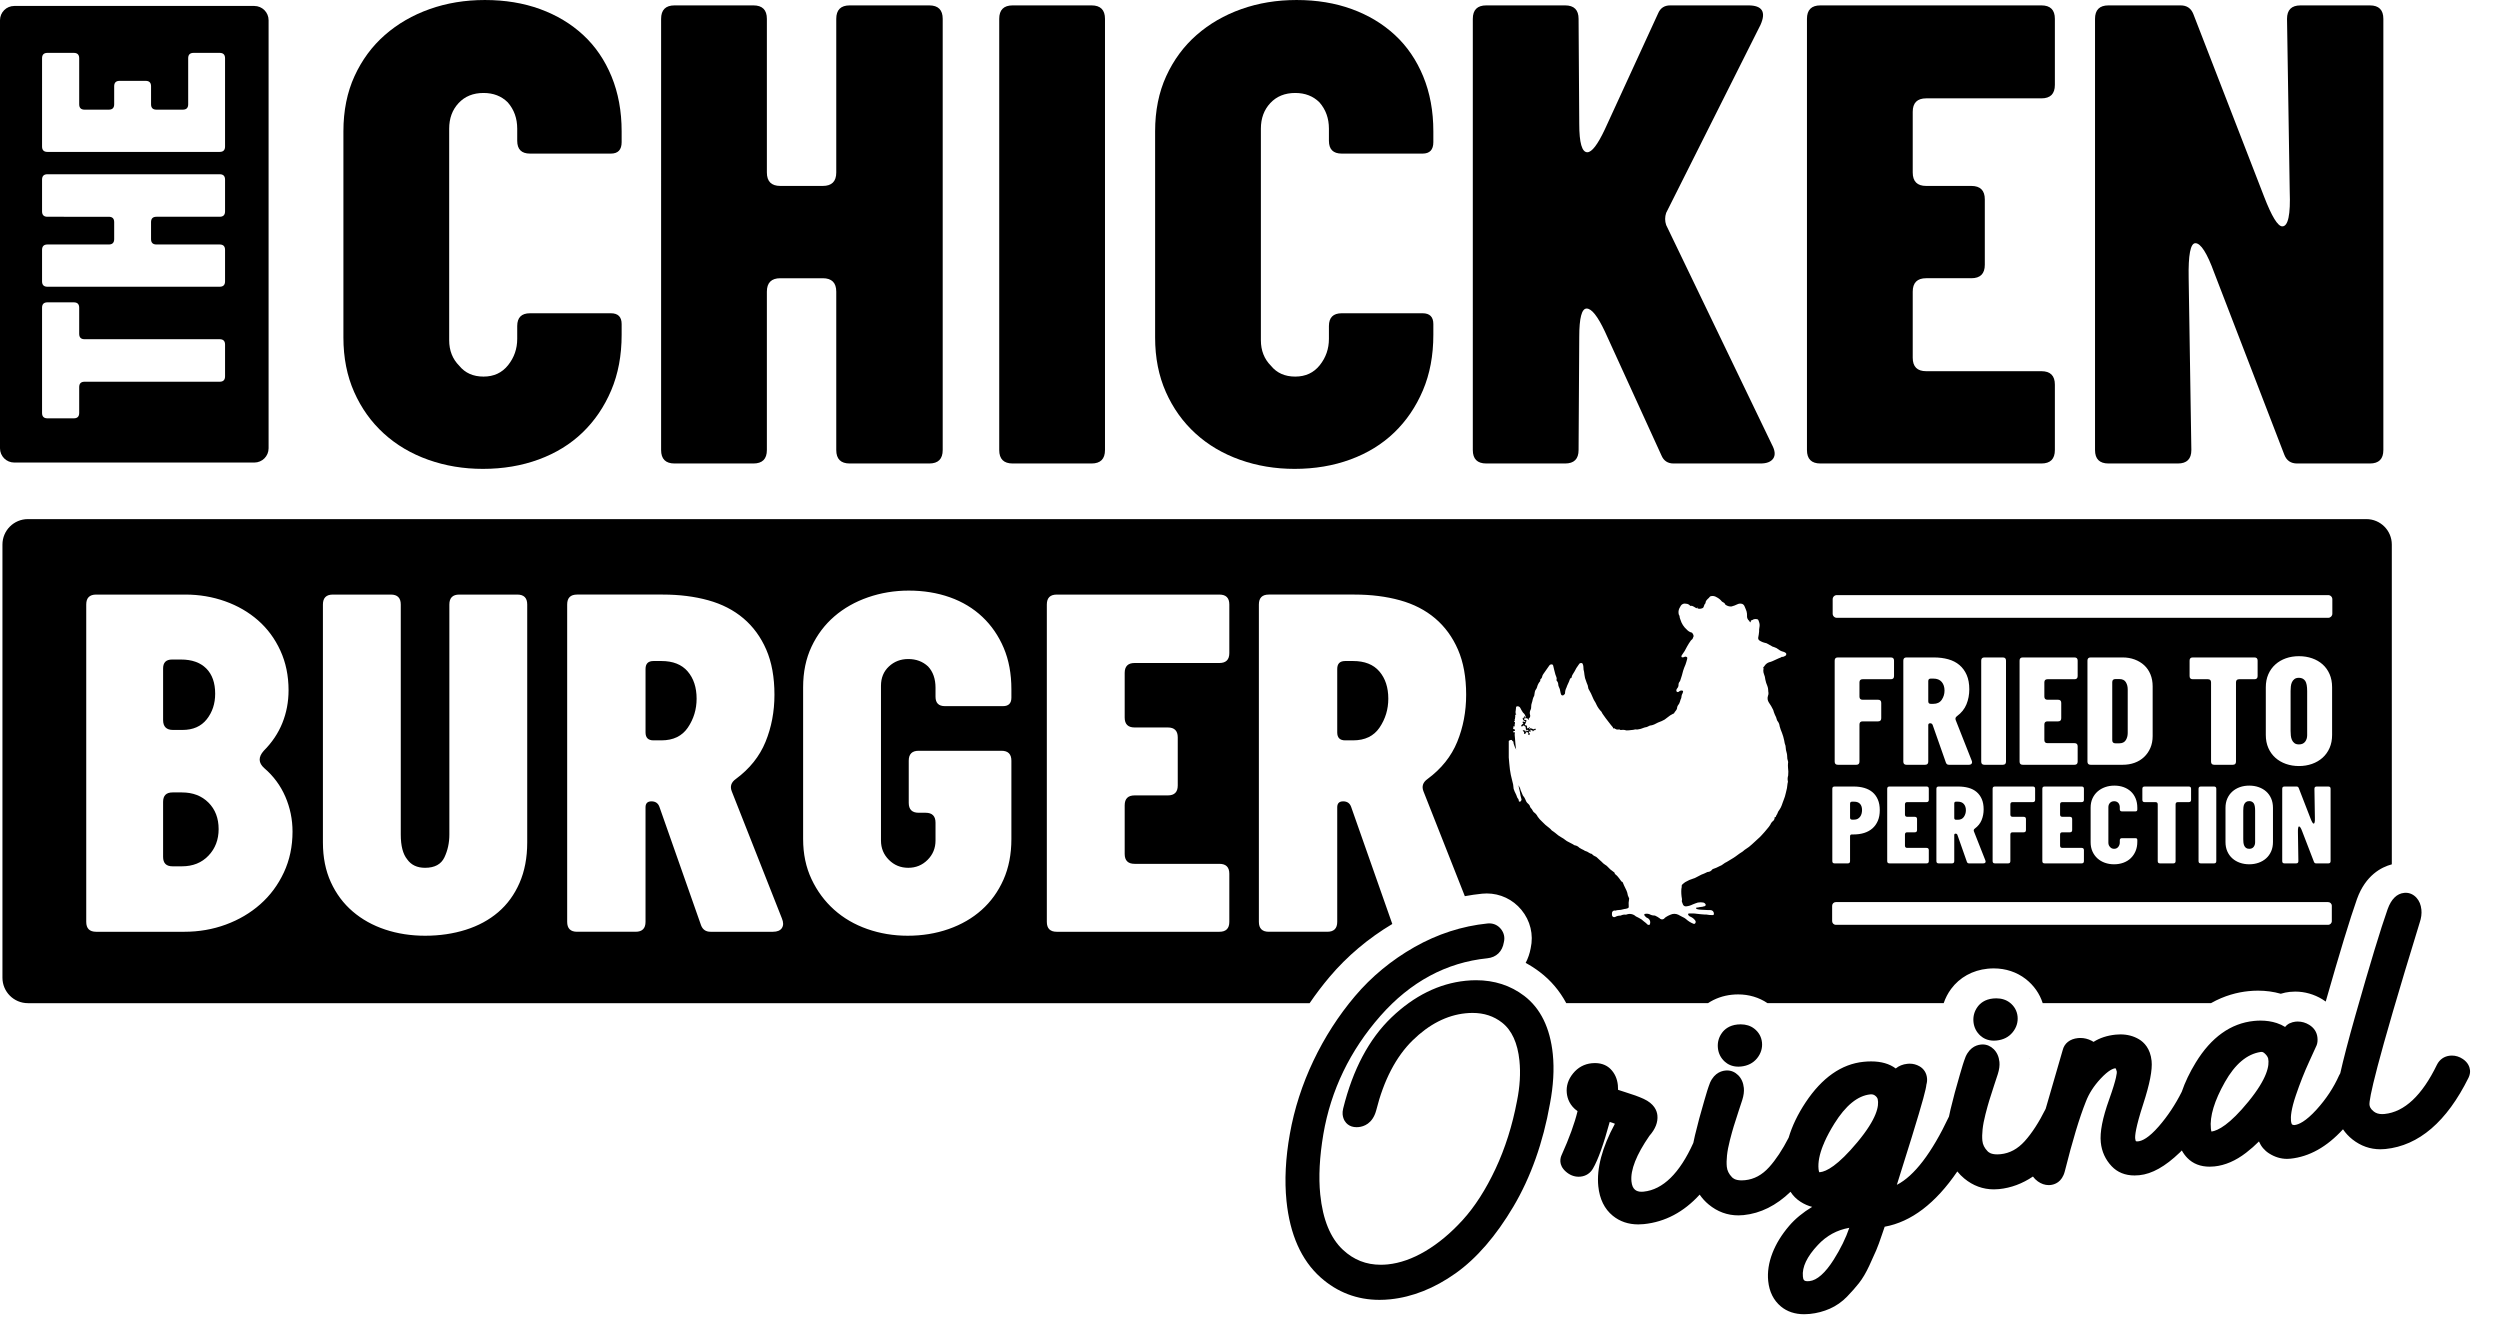 <?xml version="1.0" encoding="UTF-8"?><svg id="a" xmlns="http://www.w3.org/2000/svg" viewBox="0 0 1002.511 539.019"><g><path d="M137.709,135.346V52.68c0-8.282,1.485-15.669,4.457-22.152s7.024-11.976,12.157-16.479c5.133-4.499,11.118-7.969,17.965-10.4,6.842-2.432,14.225-3.647,22.152-3.647,8.104,0,15.486,1.216,22.152,3.647,6.66,2.432,12.427,5.901,17.289,10.4,4.862,4.504,8.645,10.042,11.347,16.614,2.701,6.576,4.052,13.913,4.052,22.018v4.322c0,3.064-1.443,4.593-4.322,4.593h-32.418c-3.423,0-5.133-1.71-5.133-5.133v-4.863c0-4.141-1.262-7.652-3.782-10.535-2.524-2.521-5.766-3.782-9.726-3.782-4.145,0-7.476,1.351-9.995,4.052-2.524,2.702-3.782,6.125-3.782,10.266v84.827c0,4.146,1.351,7.564,4.053,10.266,2.338,2.883,5.58,4.322,9.725,4.322s7.43-1.527,9.86-4.592c2.432-3.061,3.647-6.572,3.647-10.536v-5.133c0-3.419,1.71-5.133,5.133-5.133h32.418c2.879,0,4.322,1.443,4.322,4.322v4.322c0,8.286-1.397,15.715-4.188,22.287-2.794,6.577-6.618,12.203-11.481,16.885-4.862,4.686-10.717,8.286-17.56,10.806-6.847,2.521-14.317,3.782-22.422,3.782-7.746,0-15.04-1.216-21.883-3.646-6.847-2.432-12.789-5.943-17.829-10.536-5.045-4.593-9.008-10.131-11.887-16.614-2.883-6.483-4.322-13.777-4.322-21.882Z"/><path d="M265.108,7.564c0-3.601,1.798-5.403,5.402-5.403h31.607c3.601,0,5.403,1.803,5.403,5.403v61.594c0,3.605,1.798,5.403,5.403,5.403h17.02c3.601,0,5.402-1.798,5.402-5.403V7.564c0-3.601,1.799-5.403,5.403-5.403h31.878c3.601,0,5.402,1.803,5.402,5.403V180.46c0,3.605-1.802,5.403-5.402,5.403h-31.878c-3.604,0-5.403-1.798-5.403-5.403v-63.484c0-3.601-1.802-5.403-5.402-5.403h-17.02c-3.605,0-5.403,1.803-5.403,5.403v63.484c0,3.605-1.803,5.403-5.403,5.403h-31.607c-3.604,0-5.402-1.798-5.402-5.403V7.564Z"/><path d="M406.095,2.161h31.608c3.601,0,5.402,1.803,5.402,5.403V180.46c0,3.605-1.802,5.403-5.402,5.403h-31.608c-3.604,0-5.402-1.798-5.402-5.403V7.564c0-3.601,1.798-5.403,5.402-5.403Z"/><path d="M463.205,135.346V52.68c0-8.282,1.485-15.669,4.457-22.152s7.024-11.976,12.157-16.479c5.133-4.499,11.118-7.969,17.965-10.4,6.842-2.432,14.225-3.647,22.152-3.647,8.104,0,15.486,1.216,22.152,3.647,6.66,2.432,12.427,5.901,17.289,10.4,4.862,4.504,8.645,10.042,11.347,16.614,2.701,6.576,4.052,13.913,4.052,22.018v4.322c0,3.064-1.443,4.593-4.322,4.593h-32.418c-3.423,0-5.133-1.71-5.133-5.133v-4.863c0-4.141-1.262-7.652-3.782-10.535-2.524-2.521-5.766-3.782-9.726-3.782-4.145,0-7.476,1.351-9.995,4.052-2.524,2.702-3.782,6.125-3.782,10.266v84.827c0,4.146,1.351,7.564,4.053,10.266,2.338,2.883,5.58,4.322,9.725,4.322s7.43-1.527,9.86-4.592c2.432-3.061,3.647-6.572,3.647-10.536v-5.133c0-3.419,1.71-5.133,5.133-5.133h32.418c2.879,0,4.322,1.443,4.322,4.322v4.322c0,8.286-1.397,15.715-4.188,22.287-2.794,6.577-6.618,12.203-11.481,16.885-4.862,4.686-10.717,8.286-17.56,10.806-6.847,2.521-14.317,3.782-22.422,3.782-7.746,0-15.04-1.216-21.883-3.646-6.847-2.432-12.789-5.943-17.829-10.536-5.045-4.593-9.008-10.131-11.887-16.614-2.883-6.483-4.322-13.777-4.322-21.882Z"/><path d="M590.604,7.564c0-3.601,1.798-5.403,5.402-5.403h31.607c3.601,0,5.403,1.803,5.403,5.403l.271,42.144c0,7.564,1.08,11.346,3.241,11.346,1.799,0,4.141-3.06,7.024-9.185l21.342-46.466c.898-2.161,2.52-3.242,4.862-3.242h31.338c5.58,0,7.201,2.613,4.862,7.835l-37.821,75.371c-.54,1.621-.54,3.242,0,4.863l42.414,88.068c1.258,2.343,1.439,4.188,.54,5.538-.903,1.351-2.613,2.026-5.133,2.026h-34.85c-2.343,0-3.963-1.081-4.862-3.242l-22.692-49.707c-2.884-6.121-5.314-9.186-7.294-9.186s-2.972,3.782-2.972,11.347l-.271,45.385c0,3.605-1.803,5.403-5.403,5.403h-31.607c-3.604,0-5.402-1.798-5.402-5.403V7.564Z"/><path d="M724.597,7.564c0-3.601,1.798-5.403,5.402-5.403h88.609c3.601,0,5.403,1.803,5.403,5.403v26.475c0,3.604-1.803,5.403-5.403,5.403h-46.195c-3.605,0-5.403,1.802-5.403,5.402v24.313c0,3.605,1.798,5.403,5.403,5.403h18.1c3.601,0,5.403,1.803,5.403,5.403v26.204c0,3.604-1.803,5.403-5.403,5.403h-18.1c-3.605,0-5.403,1.803-5.403,5.403v26.475c0,3.604,1.798,5.402,5.403,5.402h46.195c3.601,0,5.403,1.803,5.403,5.403v26.204c0,3.605-1.803,5.403-5.403,5.403h-88.609c-3.604,0-5.402-1.798-5.402-5.403V7.564Z"/><path d="M840.113,180.46V7.564c0-3.601,1.798-5.403,5.402-5.403h28.906c2.52,0,4.229,1.174,5.133,3.513l28.366,73.21c3.06,7.928,5.491,11.887,7.294,11.887,2.338,0,3.33-4.681,2.972-14.048l-1.081-69.158c0-3.601,1.798-5.403,5.403-5.403h27.825c3.601,0,5.403,1.803,5.403,5.403V180.46c0,3.605-1.803,5.403-5.403,5.403h-29.176c-2.524,0-4.234-1.169-5.133-3.512l-28.096-72.94c-2.884-7.923-5.403-11.887-7.564-11.887-1.984,0-2.883,4.686-2.701,14.048l1.08,68.888c0,3.605-1.803,5.403-5.403,5.403h-27.825c-3.604,0-5.402-1.798-5.402-5.403Z"/></g><path d="M101.993,2.392H5.713C2.558,2.392,0,4.949,0,8.105V179.77c0,3.155,2.558,5.713,5.713,5.713H101.993c3.155,0,5.713-2.558,5.713-5.713V8.105c0-3.155-2.558-5.713-5.713-5.713Zm-11.746,148.525c0,1.44-.718,2.158-2.158,2.158H33.915c-1.439,0-2.158,.721-2.158,2.159v10.36c0,1.44-.719,2.158-2.159,2.158h-10.575c-1.438,0-2.158-.718-2.158-2.158v-42.195c0-1.438,.72-2.158,2.158-2.158h10.575c1.44,0,2.159,.72,2.159,2.158v10.468c0,1.44,.72,2.159,2.158,2.159h54.174c1.44,0,2.158,.72,2.158,2.158v12.735Zm0-66.152c0,1.44-.718,2.159-2.158,2.159h-25.36c-1.439,0-2.159,.72-2.159,2.158v6.799c0,1.44,.72,2.159,2.159,2.159h25.36c1.44,0,2.158,.72,2.158,2.158v12.626c0,1.44-.718,2.159-2.158,2.159H19.023c-1.438,0-2.158-.719-2.158-2.159v-12.626c0-1.438,.72-2.158,2.158-2.158h24.605c1.44,0,2.158-.719,2.158-2.159v-6.799c0-1.438-.719-2.158-2.158-2.158H19.023c-1.438,0-2.158-.719-2.158-2.159v-12.734c0-1.438,.72-2.159,2.158-2.159H88.089c1.44,0,2.158,.721,2.158,2.159v12.734Zm0-26.007c0,1.44-.718,2.159-2.158,2.159H19.023c-1.438,0-2.158-.719-2.158-2.159V23.363c0-1.439,.72-2.159,2.158-2.159h10.575c1.44,0,2.159,.72,2.159,2.159v18.453c0,1.44,.72,2.159,2.158,2.159h9.712c1.44,0,2.158-.719,2.158-2.159v-7.23c0-1.438,.72-2.158,2.158-2.158h10.468c1.44,0,2.158,.72,2.158,2.158v7.23c0,1.44,.72,2.159,2.159,2.159h10.575c1.44,0,2.158-.719,2.158-2.159V23.363c0-1.439,.72-2.159,2.158-2.159h10.468c1.44,0,2.158,.72,2.158,2.159V58.758Z"/><g><path d="M849.869,272.309h-1.582c-.845,0-1.267,.423-1.267,1.267v23.229c0,.845,.422,1.266,1.267,1.266h1.582c1.181,0,2.035-.411,2.563-1.234,.527-.822,.791-1.782,.791-2.88v-17.533c0-1.097-.253-2.057-.759-2.88-.507-.822-1.372-1.234-2.596-1.234Z"/><path d="M921.892,271.803c-.76,0-1.361,.169-1.805,.506-.442,.339-.781,.76-1.013,1.267-.232,.506-.379,1.075-.442,1.709-.063,.633-.096,1.245-.096,1.835v16.015c0,.591,.032,1.202,.096,1.835s.21,1.214,.442,1.741c.231,.527,.57,.96,1.013,1.297,.443,.339,1.045,.507,1.805,.507,1.097,0,1.919-.358,2.468-1.076,.549-.717,.823-1.582,.823-2.595v-17.724c0-1.898-.253-3.249-.76-4.051-.591-.844-1.435-1.266-2.531-1.266Z"/><path d="M69.381,292.712h3.778c4.241,0,7.488-1.423,9.744-4.274,2.252-2.849,3.38-6.265,3.38-10.242,0-4.375-1.193-7.755-3.579-10.142-2.386-2.386-5.767-3.579-10.142-3.579h-3.579c-2.386,0-3.579,1.193-3.579,3.579v20.681c0,2.654,1.323,3.977,3.977,3.977Z"/><path d="M265.227,265.074h-3.182c-2.121,0-3.182,1.062-3.182,3.18v25.454c0,2.121,1.061,3.18,3.182,3.18h3.182c4.771,0,8.317-1.721,10.638-5.17,2.317-3.445,3.479-7.289,3.479-11.532,0-4.505-1.193-8.153-3.579-10.937-2.386-2.784-5.901-4.176-10.538-4.176Z"/><path d="M72.96,317.768h-3.778c-2.52,0-3.778,1.262-3.778,3.778v22.073c0,2.52,1.258,3.778,3.778,3.778h3.778c4.375,0,7.919-1.423,10.638-4.276,2.715-2.849,4.076-6.393,4.076-10.638,0-4.375-1.361-7.919-4.076-10.638-2.719-2.715-6.263-4.076-10.638-4.076Z"/><path d="M899.936,339.084c.166,.379,.408,.688,.726,.93,.317,.242,.748,.362,1.292,.362,.785,0,1.375-.256,1.768-.771,.393-.514,.59-1.133,.59-1.858v-12.692c0-1.359-.182-2.326-.544-2.901-.424-.604-1.028-.906-1.813-.906-.544,0-.975,.121-1.292,.362-.317,.243-.56,.544-.726,.907-.166,.362-.271,.771-.317,1.224-.045,.453-.067,.892-.067,1.314v11.469c0,.423,.022,.861,.067,1.314,.046,.453,.151,.869,.317,1.246Z"/><path d="M542.598,265.074h-3.182c-2.121,0-3.182,1.062-3.182,3.18v25.454c0,2.121,1.061,3.18,3.182,3.18h3.182c4.771,0,8.318-1.721,10.638-5.17,2.317-3.445,3.479-7.289,3.479-11.532,0-4.505-1.193-8.153-3.579-10.937-2.386-2.784-5.901-4.176-10.539-4.176Z"/><path d="M533.167,391.744c7.07-8.36,15.531-15.478,25.15-21.223l-16.515-46.986c-.53-1.457-1.591-2.188-3.182-2.188s-2.386,.797-2.386,2.388v45.933c0,2.654-1.327,3.977-3.977,3.977h-23.465c-2.654,0-3.977-1.323-3.977-3.977v-127.264c0-2.65,1.323-3.977,3.977-3.977h34.401c6.627,0,12.693,.764,18.195,2.288,5.499,1.524,10.205,3.944,14.117,7.257,3.91,3.316,6.96,7.492,9.148,12.528,2.187,5.039,3.28,11.071,3.28,18.096,0,6.761-1.193,13.058-3.579,18.89-2.386,5.834-6.363,10.806-11.93,14.914-1.859,1.327-2.388,2.983-1.591,4.971l16.57,42.002c2.282-.424,4.581-.757,6.898-.993,.63-.064,1.267-.096,1.895-.096,5.394,0,10.461,2.4,13.898,6.576,3.584,4.349,4.926,9.928,3.72,15.386-.392,2.125-1.078,4.101-2.017,5.888,1.962,1.053,3.852,2.271,5.665,3.65,4.417,3.36,7.961,7.536,10.619,12.494h56.826c2.786-1.844,6.051-3.021,9.625-3.385,.833-.083,1.667-.126,2.479-.126,4.343,0,8.379,1.217,11.767,3.511h70.646c.683-2.012,1.666-3.933,2.979-5.713,3.406-4.61,8.59-7.487,14.614-8.101,.836-.084,1.674-.127,2.489-.127,4.79,0,9.217,1.469,12.814,4.256,3.262,2.533,5.599,5.888,6.816,9.684h67.467c5.417-3.074,10.664-4.372,15.014-4.814,1.297-.133,2.597-.2,3.864-.2,3.167,0,6.226,.416,9.123,1.242,1.219-.381,2.422-.631,3.632-.754,.72-.074,1.449-.112,2.167-.112,3.808,0,7.563,1.066,10.878,3.096,.463,.284,.91,.585,1.342,.901,5.552-19.474,9.763-33.291,12.525-41.089l.014-.038,.014-.038c3.426-9.469,9.724-12.739,13.951-13.86V218.369c0-5.635-4.568-10.204-10.203-10.204H11.184c-5.635,0-10.203,4.568-10.203,10.204v173.702c0,5.635,4.568,10.203,10.203,10.203H525.165c2.498-3.657,5.165-7.176,8.002-10.531Zm402.017-97.028c0,1.941-.338,3.682-1.013,5.222-.676,1.541-1.614,2.849-2.816,3.925-1.203,1.076-2.617,1.898-4.241,2.469-1.625,.569-3.365,.854-5.222,.854s-3.599-.285-5.223-.854c-1.624-.57-3.038-1.393-4.24-2.469-1.203-1.076-2.143-2.384-2.816-3.925-.676-1.54-1.014-3.28-1.014-5.222v-19.115c0-1.94,.338-3.682,1.014-5.223,.674-1.539,1.613-2.848,2.816-3.924,1.202-1.076,2.604-1.899,4.209-2.469,1.604-.569,3.354-.854,5.254-.854s3.66,.285,5.285,.854c1.624,.569,3.027,1.383,4.209,2.438,1.181,1.055,2.109,2.353,2.785,3.893,.675,1.541,1.013,3.302,1.013,5.285v19.115Zm-13.703,39.042l.182,11.56c0,.604-.303,.906-.907,.906h-4.669c-.604,0-.906-.302-.906-.906v-29.011c0-.604,.302-.907,.906-.907h4.851c.423,0,.71,.197,.861,.59l4.76,12.284c.513,1.33,.921,1.994,1.224,1.994,.393,0,.559-.785,.498-2.357l-.181-11.604c0-.604,.302-.907,.906-.907h4.669c.604,0,.906,.303,.906,.907v29.011c0,.604-.302,.906-.906,.906h-4.896c-.424,0-.71-.196-.861-.589l-4.714-12.239c-.484-1.329-.907-1.994-1.27-1.994-.333,0-.483,.786-.453,2.356Zm-33.571-27.079c-.845,0-1.267-.421-1.267-1.266v-31.775c0-.843-.422-1.266-1.266-1.266h-6.076c-.845,0-1.266-.421-1.266-1.266v-6.203c0-.844,.421-1.266,1.266-1.266h24.749c.843,0,1.266,.422,1.266,1.266v6.203c0,.845-.423,1.266-1.266,1.266h-6.14c-.845,0-1.267,.423-1.267,1.266v31.775c0,.845-.422,1.266-1.266,1.266h-7.469Zm.835,9.628v29.011c0,.604-.303,.906-.907,.906h-5.303c-.605,0-.907-.302-.907-.906v-29.011c0-.604,.302-.907,.907-.907h5.303c.604,0,.907,.303,.907,.907Zm-24.392,5.349h-4.352c-.604,0-.906-.302-.906-.906v-4.442c0-.604,.302-.907,.906-.907h17.724c.604,0,.907,.303,.907,.907v4.442c0,.604-.303,.906-.907,.906h-4.396c-.605,0-.907,.303-.907,.906v22.756c0,.604-.302,.906-.906,.906h-5.349c-.605,0-.907-.302-.907-.906v-22.756c0-.604-.302-.906-.906-.906Zm-14.939,.271c-.424-.423-.968-.634-1.632-.634-.695,0-1.254,.227-1.677,.68-.424,.453-.635,1.027-.635,1.723v14.233c0,.695,.227,1.269,.68,1.723,.393,.483,.937,.725,1.632,.725s1.247-.256,1.654-.771c.408-.514,.612-1.103,.612-1.768v-.861c0-.574,.287-.861,.861-.861h5.439c.483,0,.726,.242,.726,.726v.725c0,1.391-.235,2.637-.703,3.74-.469,1.104-1.11,2.047-1.927,2.833-.815,.786-1.798,1.391-2.946,1.812-1.148,.423-2.402,.635-3.762,.635-1.3,0-2.524-.204-3.672-.611-1.149-.408-2.146-.997-2.992-1.769-.846-.771-1.511-1.699-1.994-2.787s-.726-2.312-.726-3.672v-13.871c0-1.39,.25-2.629,.748-3.717,.499-1.088,1.179-2.009,2.04-2.765,.861-.755,1.865-1.338,3.015-1.745,1.147-.408,2.387-.612,3.717-.612,1.359,0,2.599,.204,3.717,.612,1.118,.407,2.085,.99,2.901,1.745,.815,.756,1.45,1.685,1.903,2.787,.453,1.104,.681,2.335,.681,3.694v.726c0,.515-.242,.771-.726,.771h-5.439c-.574,0-.861-.287-.861-.861v-.815c0-.695-.212-1.284-.635-1.769Zm6.563-16.039c-1.456,.528-3.049,.791-4.779,.791h-12.849c-.845,0-1.267-.421-1.267-1.266v-40.51c0-.844,.422-1.266,1.267-1.266h12.849c1.73,0,3.333,.274,4.811,.822,1.477,.549,2.754,1.319,3.83,2.311,1.075,.992,1.908,2.205,2.5,3.64,.59,1.435,.886,3.038,.886,4.811v19.938c0,1.771-.307,3.365-.918,4.778-.612,1.414-1.455,2.627-2.531,3.64s-2.342,1.783-3.798,2.311Zm36.457,18.079c0-1.39,.242-2.636,.726-3.739,.483-1.103,1.156-2.04,2.018-2.811,.86-.771,1.865-1.36,3.014-1.768,1.148-.408,2.402-.612,3.763-.612s2.621,.204,3.785,.612c1.163,.407,2.168,.99,3.014,1.745,.846,.756,1.511,1.685,1.995,2.787,.482,1.104,.725,2.365,.725,3.785v13.689c0,1.391-.242,2.637-.725,3.74-.484,1.104-1.156,2.039-2.018,2.81-.861,.771-1.874,1.36-3.037,1.769-1.163,.407-2.41,.611-3.739,.611s-2.577-.204-3.74-.611c-1.163-.408-2.176-.997-3.036-1.769-.861-.771-1.534-1.706-2.018-2.81s-.726-2.35-.726-3.74v-13.689Zm-157.523-83.673c0-.914,.741-1.654,1.654-1.654h197.061c.914,0,1.654,.741,1.654,1.654v5.801c0,.914-.741,1.654-1.654,1.654h-197.061c-.914,0-1.654-.741-1.654-1.654v-5.801Zm92.096,87.254h3.037c.604,0,.906,.303,.906,.906v4.397c0,.604-.302,.906-.906,.906h-3.037c-.604,0-.906,.303-.906,.907v4.442c0,.604,.302,.906,.906,.906h7.752c.604,0,.906,.303,.906,.906v4.397c0,.604-.303,.906-.906,.906h-14.868c-.605,0-.907-.302-.907-.906v-29.011c0-.604,.302-.907,.907-.907h14.868c.604,0,.906,.303,.906,.907v4.442c0,.604-.303,.906-.906,.906h-7.752c-.604,0-.906,.303-.906,.906v4.08c0,.604,.302,.906,.906,.906Zm-19.936,0h4.442c.604,0,.906,.303,.906,.906v4.397c0,.604-.302,.906-.906,.906h-4.442c-.604,0-.906,.303-.906,.907v10.652c0,.604-.303,.906-.906,.906h-5.304c-.605,0-.907-.302-.907-.906v-29.011c0-.604,.302-.907,.907-.907h15.23c.604,0,.906,.303,.906,.907v4.442c0,.604-.302,.906-.906,.906h-8.114c-.604,0-.906,.303-.906,.906v4.08c0,.604,.302,.906,.906,.906Zm-42.269,0h3.037c.604,0,.906,.303,.906,.906v4.397c0,.604-.302,.906-.906,.906h-3.037c-.604,0-.906,.303-.906,.907v4.442c0,.604,.302,.906,.906,.906h7.752c.604,0,.906,.303,.906,.906v4.397c0,.604-.303,.906-.906,.906h-14.868c-.605,0-.907-.302-.907-.906v-29.011c0-.604,.302-.907,.907-.907h14.868c.604,0,.906,.303,.906,.907v4.442c0,.604-.303,.906-.906,.906h-7.752c-.604,0-.906,.303-.906,.906v4.08c0,.604,.302,.906,.906,.906Zm-17.884-46.947h6.203c.844,0,1.266,.423,1.266,1.266v6.141c0,.844-.422,1.266-1.266,1.266h-6.203c-.845,0-1.266,.422-1.266,1.266v14.875c0,.845-.422,1.266-1.266,1.266h-7.406c-.845,0-1.266-.421-1.266-1.266v-40.51c0-.844,.421-1.266,1.266-1.266h21.268c.844,0,1.266,.422,1.266,1.266v6.203c0,.845-.422,1.266-1.266,1.266h-11.33c-.845,0-1.266,.423-1.266,1.266v5.697c0,.845,.421,1.266,1.266,1.266Zm26.324,10.19v14.622c0,.845-.422,1.266-1.266,1.266h-7.469c-.845,0-1.267-.421-1.267-1.266v-40.51c0-.844,.422-1.266,1.267-1.266h10.95c2.109,0,4.04,.243,5.791,.728,1.751,.485,3.249,1.256,4.494,2.311,1.244,1.055,2.216,2.384,2.912,3.987,.696,1.604,1.044,3.524,1.044,5.76,0,2.152-.38,4.157-1.139,6.014-.76,1.857-2.026,3.439-3.798,4.747-.592,.422-.76,.949-.507,1.582l6.393,16.204c.211,.507,.211,.918,0,1.234s-.591,.475-1.139,.475h-7.976c-.592,0-.992-.274-1.202-.823l-5.317-15.127c-.169-.464-.506-.696-1.013-.696s-.76,.253-.76,.759Zm3.259,25.516c0-.604,.302-.907,.907-.907h7.842c1.511,0,2.894,.175,4.147,.521,1.254,.348,2.327,.899,3.219,1.654,.891,.756,1.586,1.708,2.085,2.856,.498,1.148,.748,2.523,.748,4.125,0,1.541-.272,2.977-.816,4.306-.544,1.33-1.45,2.464-2.72,3.4-.424,.302-.544,.68-.362,1.133l4.578,11.604c.15,.362,.15,.657,0,.884-.151,.227-.424,.34-.816,.34h-5.711c-.424,0-.711-.196-.861-.589l-3.808-10.834c-.121-.332-.362-.499-.726-.499s-.544,.182-.544,.544v10.472c0,.604-.302,.906-.906,.906h-5.349c-.605,0-.907-.302-.907-.906v-29.011Zm19.242-9.628c-.844,0-1.266-.421-1.266-1.266v-40.51c0-.844,.422-1.266,1.266-1.266h7.406c.844,0,1.266,.422,1.266,1.266v40.51c0,.845-.422,1.266-1.266,1.266h-7.406Zm15.381,0c-.845,0-1.266-.421-1.266-1.266v-40.51c0-.844,.421-1.266,1.266-1.266h20.762c.844,0,1.266,.422,1.266,1.266v6.203c0,.845-.422,1.266-1.266,1.266h-10.824c-.845,0-1.266,.423-1.266,1.266v5.697c0,.845,.421,1.266,1.266,1.266h4.241c.844,0,1.266,.423,1.266,1.266v6.141c0,.844-.422,1.266-1.266,1.266h-4.241c-.845,0-1.266,.422-1.266,1.266v6.203c0,.845,.421,1.266,1.266,1.266h10.824c.844,0,1.266,.423,1.266,1.267v6.14c0,.845-.422,1.266-1.266,1.266h-20.762Zm-76.361,9.628c0-.604,.302-.907,.906-.907h7.706c1.541,0,2.953,.189,4.238,.567,1.284,.378,2.38,.951,3.286,1.722,.907,.771,1.616,1.753,2.131,2.947,.514,1.193,.771,2.606,.771,4.238s-.257,3.052-.771,4.261c-.515,1.209-1.231,2.221-2.153,3.037-.922,.815-2.024,1.428-3.309,1.836-1.285,.407-2.697,.611-4.238,.611h-.726c-.483,0-.726,.242-.726,.726v9.973c0,.604-.302,.906-.906,.906h-5.304c-.604,0-.906-.302-.906-.906v-29.011Zm-.066,46.912c0-.814,.66-1.474,1.475-1.474h197.42c.814,0,1.475,.66,1.475,1.474v6.16c0,.814-.66,1.475-1.475,1.475h-197.42c-.814,0-1.475-.66-1.475-1.475v-6.16Zm-128.937-66.485c.299-.054,.555-.089,.652,.29,.044,.141,.158,.176,.291,.238,.124,.038,.21,.153,.211,.282-.079,.432,.168,.793,.238,1.181,.198,.683,.508,1.322,.878,1.925-.048-.174-.088-.35-.139-.524-.104-.582-.169-1.171-.194-1.762-.097-.882-.123-1.763-.212-2.644-.13-.721-.13-1.459-.001-2.18-.039,.037-.076,.078-.12,.109-.127,.098-.305,.098-.432,0-.013-.005-.025-.011-.037-.017-.092-.054-.123-.173-.069-.265,.056-.146,.189-.249,.344-.265,.117-.032,.245-.007,.361-.011-.004-.109-.015-.218-.045-.323-.009-.081-.004-.161-.013-.241-.05,0-.098,.01-.162-.033-.185-.124-.608-.167-.547-.353,.038-.327,.112-.649,.22-.961,.062-.079,.15-.061,.22,0,.071,.046,.124,.114,.15,.194,.026,.098,.033,.201,.071,.277-.013-.293-.051-.584-.047-.876-.053-.264,.15-.484,.124-.758-.022-.185-.01-.371-.02-.556-.035,.015-.063,.046-.102,.044-.133-.009-.234-.122-.229-.255,.01-.133,.122-.234,.256-.229,.029,0,.038,.02,.061,.026,0-.167-.008-.333,.002-.5-.008,.002-.012,.006-.019,.007-.079,.009-.159-.009-.159-.071v-.053l.002-.011c.01-.042,.052-.069,.095-.059,.04,.002,.067,.033,.098,.058,.028-.365,.063-.729,.139-1.088,.019-.048-.004-.098,0-.149-.009-.021-.025-.039-.025-.063-.003-.017,.021-.02,.025-.037-.005-.044,.017-.089,0-.13-.034-.05-.052-.108-.053-.168,0-.273,.467-.159,.458-.475-.365,0-.249-.277-.232-.487-.068-.079-.113-.179-.119-.289l-.002-.02c-.006-.098,.051-.172,.126-.225-.001-.09-.002-.182-.002-.266,0-.467,.159-.881,.15-1.392,0-.238,.22-.388,.493-.406,.502-.044,.979,.221,1.207,.67,.211,.555,.59,1.023,.881,1.551,.116,.225,.282,.421,.485,.573,.476,.379,.573,1.014,.881,1.516,.037,.074,.006,.164-.068,.201-.009,.004-.019,.008-.029,.011-.09,.037-.193-.006-.23-.097l-.008-.027c-.009-.061-.009-.124,0-.185,0-.106,0-.237-.15-.228-.15,.009-.22,.123-.176,.211,.159,.326-.079,.379-.282,.405-.379,0-.379,.141-.3,.529,.124,.59,.573,.688,.961,.881,.079,0,.176,0,.097,.141-.221,.137-.493,.169-.74,.088-.079-.071-.07-.299-.247-.115-.176,.185-.282,.22-.115,.424,.167,.202,.15,.15,.211,.237,.062,.089,.062,.168-.07,.229-.273,.141-.503,.351-.67,.608-.092,.098-.113,.242-.053,.362,.088,.15,.264,.097,.414,.062,.15-.036,.106-.062,.159-.106,.282-.256,.555-.432,.776,.07,.767,.097,.185,.882,.634,1.217,.106,.07-.423,.308-.079,.484,.176,.097,.273-.309,.432-.291,.233,.056,.456,.148,.661,.273-.062,.071-.106,.141-.203,.141-.316-.052-.638,.038-.881,.247-.09,.066-.217,.047-.283-.043l-.007-.011v-.053c-.097-.502-.643-.141-.881-.441,0,0-.176,.071-.141,.159,.026,.126,.091,.24,.185,.326,.264,.168,.502,.274,.308,.67-.079,.158,.132,.371,.308,.432,.176,.062,.238-.176,.344-.282,.106-.106,.079-.511,.485-.485,.405,.027,.723,.265,.59,.67-.132,.406,.097,.38,.256,.485,.159,.106,.176,0,.229-.132,.053-.133,.22-.485,0-.599-.22-.115-.203-.211-.273-.362-.07-.15,0-.29,.203-.282h.388c.13,.015,.249-.079,.263-.21v-.011c.001-.127-.082-.171-.182-.198l-.018,.013-.035-.035,.003-.003c-.047-.019-.094-.039-.137-.068,0,0-.185,0-.106-.15,.079-.15,.15-.141,.22-.089,.203,.185,.388,.326,.67,.133,.071-.053,.159,0,.159,.115s-.079,.353,.15,.353c.169,.007,.332-.033,.489-.09-.085-.009-.152-.049-.152-.165,.022-.132,.14-.227,.273-.22,.095,.034,.175,.095,.208,.18,.082-.092,.165-.189,.284-.251,.167-.088,.088-.291,0-.406s-.22-.106-.335,0c-.206,.223-.55,.246-.784,.053-.214-.095-.435-.174-.661-.238-.159-.079-.432-.22-.388,.212,0,.097-.097,.132-.185,.079-.125-.082-.17-.244-.106-.379,.097-.141,.335-.141,.115-.309-.22-.167-.229,0-.317,.124-.08,.096-.183,.168-.299,.211-.282,.132-.503,0-.423-.282,.079-.282-.062-.405-.115-.608-.106-.379-.361-.211-.555-.255-.171-.041-.276-.212-.235-.382,.017-.073,.06-.138,.12-.182,.273-.229,.247-.775,.52-1.11,.168-.185-.097-.502-.441-.502-.26,.046-.512-.115-.582-.371,0-.07,0-.238,.053-.22,.335,.203,.573-.238,.837-.133,.265,.106,.732,.115,.881,.52,.053,.115,.132,.291,.273,.167,.141-.123,0-.193-.115-.264-.114-.071,0-.194,.079-.264,.503-.362,.689-1.024,.449-1.596-.161-.645-.073-1.329,.247-1.912,.172-.344,.252-.727,.229-1.11-.015-.574,.077-1.144,.273-1.683,.273-.67,.282-1.401,.582-2.062,.079-.176,.106-.397,.247-.511s.115-.371,.167-.555c.194-.758,.079-1.595,.635-2.238,.239-.298,.405-.649,.485-1.023,.211-.836,.619-1.609,1.19-2.256l.097-.159c-.238-.493,.167-.723,.432-1.014,.176-.214,.286-.474,.317-.749,.082-.367,.244-.71,.475-1.005l2.406-3.428c.277-.364,.759-.507,1.19-.352,.174,.089,.295,.256,.326,.449,.3,1.163,.52,2.335,.881,3.525,.106,.37,.282,.696,.397,1.057,.153,.309,.181,.666,.079,.996-.098,.173-.052,.391,.106,.511,.382,.432,.589,.992,.582,1.569,.018,.308,.102,.609,.247,.881,.295,.547,.484,1.145,.555,1.763,.062,.418,.165,.828,.308,1.225,.133,.345,.52,.519,.865,.385l.016-.006,.106-.053c.326-.211,.67-.564,.617-.881,.018-.753,.211-1.493,.564-2.159,.326-1.111,.987-2.089,1.322-3.208,.062-.247,.15-.538,.494-.608,.203,0,.211-.203,.264-.38,.07-.396,.22-.774,.44-1.11,.531-.81,1.014-1.652,1.445-2.52,.39-.497,.749-1.018,1.075-1.56,.156-.293,.462-.473,.793-.467,.328-.071,.652,.138,.723,.467h0c.186,.428,.273,.892,.255,1.357-.009,.572,.078,1.141,.256,1.684,.085,.846,.214,1.687,.388,2.52,.193,.67,.423,1.329,.687,1.974,.326,.619,.53,1.296,.599,1.992-.007,.103,.014,.207,.062,.299,.747,1.249,1.39,2.559,1.921,3.914,.344,.881,.943,1.516,1.251,2.353,.509,1.114,1.213,2.13,2.08,2.996,.138,.237,.265,.481,.379,.732,.881,1.207,1.683,2.442,2.644,3.569,.52,.617,.943,1.305,1.507,1.878,.079,.102,.114,.232,.097,.361,0,.089,.053,.176,.159,.124,.317-.185,.511,.053,.749,.185,.328,.232,.73,.332,1.128,.282,.329-.117,.695-.05,.961,.176,.056,.027,.121,.027,.176,0,.706-.141,1.436-.089,2.115,.15,.661,.019,1.322-.028,1.974-.141,.518-.014,1.033-.091,1.534-.229,.344-.106,.687,.079,1.049,0,.875-.101,1.728-.339,2.529-.706,.116-.05,.237-.089,.361-.115,.564-.046,1.108-.228,1.586-.528,.502-.37,1.163-.22,1.683-.484,.159-.08,.37-.106,.529-.194,.958-.535,1.961-.986,2.996-1.348,.812-.325,1.558-.794,2.203-1.383,.74-.636,1.561-1.173,2.441-1.596,.088,0,.247,0,.282-.115,.282-.723,1.005-1.154,1.198-1.93,.014-.302,.074-.598,.176-.882,.061-.185,.153-.358,.273-.511,.784-.775,.758-1.93,1.269-2.846,.08-.287,.121-.583,.123-.881,.051-.315,.168-.615,.344-.882,.111-.203,.189-.423,.229-.652,.115-.388-.115-.511-.405-.555-.338-.077-.694,0-.969,.211-.145,.127-.301,.239-.467,.335-.29,.141-.639,.023-.784-.264-.042-.088-.063-.185-.061-.282-.006-.328,.117-.645,.344-.882,.371-.39,.565-.916,.537-1.454-.011-.445,.143-.878,.432-1.216,.174-.215,.292-.469,.344-.74,.421-1.19,.777-2.402,1.066-3.631,.264-.844,.579-1.67,.943-2.477,.256-.732,.485-1.471,.67-2.229,.07-.273,.158-.652-.194-.837-.3-.184-.678-.184-.978,0-.188,.098-.396,.15-.608,.15-.194,0-.423,0-.485-.221-.081-.202-.043-.432,.097-.599,.828-1.1,1.542-2.281,2.133-3.525,.458-.827,.964-1.628,1.516-2.397,.074-.101,.163-.189,.264-.264,.274-.172,.48-.433,.582-.74,.008-.088,.028-.174,.062-.255,.467-.697,0-1.235-.326-1.763-.053-.095-.148-.16-.255-.176-.743-.186-1.412-.591-1.921-1.163-1.225-1.064-2.12-2.455-2.582-4.01-.209-.462-.334-.957-.37-1.463,0-.229-.203-.317-.255-.511-.25-.833-.19-1.728,.168-2.52,.19-.401,.405-.789,.643-1.163,.465-.658,1.294-.955,2.071-.74,.624,.015,1.211,.297,1.613,.775,.044,.077,.134,.117,.22,.097,.547-.167,.943,.176,1.401,.371,.159,.07,.265,.202,.423,.282,.211,.144,.44,.249,.676,.332-.013-.02-.032-.033-.032-.067v-.002c-.01-.111,.073-.21,.185-.219,.088-.009,.185,.017,.185,.141,.004,.097-.064,.167-.152,.197,.538,.153,1.11,.169,1.658,.005,.67-.238,.723-.194,.996-.979,.073-.398,.263-.766,.546-1.057,.045-.044,.079-.099,.097-.159,0-.961,.723-1.489,1.331-2.053,.238-.229,.353-.573,.776-.688,.771-.195,1.588-.061,2.256,.371,.857,.41,1.609,1.014,2.194,1.762,.05,.046,.106,.085,.167,.115,.441,.291,1.014,.449,1.163,1.083,.708,.584,1.615,.868,2.529,.793,.813-.21,1.602-.505,2.353-.881,.63-.319,1.365-.36,2.027-.115,.414,.215,.73,.581,.881,1.023,.3,.626,.52,1.287,.767,1.938,.148,.545,.213,1.109,.194,1.674-.109,.82,.226,1.636,.882,2.142,0,.066,.024,.129,.07,.176,.079,.053,.264,.397,.361,.388,.247,0,.15-.308,.159-.493,.009-.134,.106-.246,.238-.273,.36-.116,.707-.273,1.031-.467,.455-.106,.929-.106,1.384,0,.467,.185,.529,.643,.661,1.022,.282,.714,.343,1.497,.176,2.247-.111,.554-.153,1.119-.123,1.682-.069,.8-.187,1.595-.353,2.38-.101,.477,.107,.966,.52,1.225,.75,.48,1.584,.815,2.459,.988,.23,.033,.45,.117,.643,.246,.74,.432,1.498,.882,2.256,1.261,.132,.062,.299,0,.432,.106,.69,.21,1.334,.551,1.895,1.005,.551,.437,1.197,.739,1.886,.881,.198,.063,.389,.142,.573,.238,.317,.167,.599,.335,.59,.758-.034,.346-.269,.639-.599,.749-.326,.124-.634,.388-1.031,.3-.247-.053-.37,.185-.564,.255-1.163,.406-2.221,1.014-3.367,1.481-.44,.193-.897,.343-1.366,.45-.724,.259-1.343,.749-1.763,1.392-.141,.141-.185,.37-.388,.476-.203,.106-.185,.167-.141,.264,.194,.379,0,.749,0,1.119-.015,.514,.078,1.024,.273,1.499,.29,.68,.469,1.404,.529,2.142,.175,.91,.456,1.798,.837,2.643,.21,.537,.32,1.107,.326,1.683-.018,.255,.009,.512,.079,.758,.096,.506,.035,1.028-.176,1.498-.296,.888-.166,1.864,.353,2.644,.675,.951,1.265,1.96,1.763,3.014,.116,.284,.204,.58,.264,.881,.24,.696,.534,1.37,.881,2.018,.088,.3,.194,.6,.273,.882,.053,.224,.149,.436,.282,.626,.496,.61,.802,1.351,.881,2.133,.248,.902,.56,1.786,.934,2.643,.376,.985,.671,1.999,.881,3.032,.089,.751,.273,1.489,.546,2.195,.009,.041,.009,.083,0,.124,.045,.993,.22,1.978,.52,2.925,.081,.354,.122,.714,.123,1.075-.023,.695,.094,1.387,.344,2.036,.07,.25,.07,.516,0,.766-.053,.604-.053,1.211,0,1.816,.15,1.042,.167,2.099,.053,3.146-.234,.73-.276,1.507-.123,2.258h.009c.106,.308-.115,.572-.123,.881-.091,1.262-.315,2.512-.67,3.727-.211,1.032-.521,2.042-.925,3.015-.291,.661-.467,1.356-.732,2.018-.238,.675-.57,1.313-.987,1.895-.327,.388-.572,.837-.723,1.322-.133,.484-.591,.881-.652,1.348,0,.309-.59,.133-.529,.423,.058,.243,.01,.499-.133,.705-.083,.223-.223,.42-.405,.573-.504,.381-.894,.893-1.128,1.48-.381,.63-.824,1.221-1.322,1.763-.652,.881-1.41,1.621-2.115,2.432-.468,.539-.978,1.04-1.525,1.499-.837,.679-1.56,1.542-2.415,2.221-.769,.734-1.614,1.384-2.521,1.939-.573,.299-.996,.881-1.569,1.189-1.155,.662-2.141,1.578-3.287,2.283l-2.776,1.683c-.472,.202-.914,.469-1.313,.793-.454,.384-.974,.682-1.533,.881-.87,.478-1.785,.871-2.732,1.172-.099,.036-.183,.104-.238,.193-.4,.584-1.055,.941-1.763,.961-.168,.02-.329,.08-.467,.176-.663,.342-1.349,.636-2.054,.882-.74,.352-1.463,.74-2.177,1.127-.307,.193-.644,.336-.996,.424-1.155,.336-2.263,.818-3.296,1.436-.397,.258-.769,.553-1.11,.881-.267,.19-.406,.513-.361,.837,.07,.371-.133,.706-.133,1.066-.093,1.327-.013,2.66,.238,3.967,.115,.379-.176,.775,0,1.189,.176,.415,.256,.758,.423,1.12,.243,.506,.797,.785,1.348,.678,.88-.095,1.734-.352,2.52-.757,.688-.264,1.384-.555,2.08-.758,.74-.141,1.499-.141,2.238,0,.348,.095,.647,.319,.837,.626,.154,.276,.056,.624-.221,.779l-.008,.005-.141,.054c-.319,.091-.643,.166-.969,.228l.053,.053h-.124l-.034-.034c-.324,.059-.651,.104-.979,.133-.265,0-.511,.202-.881,.141-.214-.05-.428,.079-.485,.291,0,.167,.176,.3,.379,.353,.508,.145,1.032,.224,1.56,.238,1.278,0,2.521,.202,3.833,.158,.755-.005,1.37,.602,1.375,1.357v.15c0,.352-.176,.511-.502,.502-.849,.011-1.696-.065-2.529-.229-.226-.018-.453-.018-.679,0-1.075-.124-2.168-.124-3.234-.309-.517-.095-1.043-.134-1.569-.115h-1.516c-.326,0-.414,.406-.176,.697,.22,.299,.528,.521,.882,.635,.697,.302,1.304,.778,1.763,1.383,.359,.364,.359,.949,0,1.313-.15,.158-.383,.204-.582,.114-1.144-.445-2.194-1.104-3.093-1.938-.193-.167-.403-.314-.626-.44-.881-.406-1.595-.837-2.415-1.269-.995-.476-2.151-.476-3.146,0-.664,.263-1.298,.594-1.895,.987-.133,.09-.257,.193-.37,.309-.383,.587-1.165,.763-1.763,.397-.105-.062-.198-.143-.273-.238-.549-.408-1.14-.757-1.763-1.041-.111-.069-.24-.1-.37-.088-.661,.006-1.312-.165-1.886-.493-.627-.255-1.319-.302-1.974-.133-.203,0-.282,.432-.088,.634,.326,.344,.573,.776,1.049,.934,.988,.389,1.479,1.502,1.102,2.495-.045,.105-.095,.208-.15,.308h-.652c-.546-.546-1.135-1.047-1.763-1.498-.273-.211-.52-.432-.776-.661-.752-.462-1.529-.883-2.327-1.261-.99-.936-2.432-1.218-3.701-.723-.097,0-.211,.08-.308,.053-.66-.081-1.33,.029-1.93,.318-.061,0-.123,.07-.176,.061-.762-.016-1.513,.173-2.177,.547-.442,.203-.965,.011-1.169-.432l-.012-.027c-.052-.12-.079-.249-.079-.379v-.582c-.061-.581,.36-1.101,.941-1.163h.002c.099-.014,.2-.014,.299,0,.193,.071,.41,.037,.573-.089,.098-.05,.208-.072,.317-.062,.951-.016,1.894-.167,2.802-.449,.48-.036,.953-.142,1.401-.318,.299-.185,.449-.273,.388-.714-.099-.977-.051-1.963,.141-2.926,0-.124,.106-.238,0-.361-.39-.703-.642-1.475-.74-2.273-.185-.583-.424-1.146-.714-1.684-.353-.792-.793-1.542-1.066-2.361-.042-.146-.16-.258-.308-.291-.221-.079-.397-.25-.485-.467-.397-.584-.827-1.147-1.287-1.683-.214-.263-.463-.493-.74-.688-.27-.182-.457-.464-.52-.784,0-.193-.185-.211-.299-.299-.961-.636-1.832-1.398-2.591-2.264-.239-.258-.523-.47-.837-.626-.543-.345-1.033-.766-1.454-1.252-.608-.626-1.348-1.119-1.93-1.763-.187-.177-.413-.307-.661-.379-.435-.178-.826-.449-1.146-.793-.079-.071-.15-.202-.238-.211-.934-.115-1.542-.952-2.459-1.11-.261-.086-.503-.221-.714-.397-.612-.267-1.201-.583-1.763-.943-.467-.504-1.086-.842-1.763-.961-.317,0-.52-.282-.784-.415-.881-.423-1.683-.881-2.477-1.296-.502-.273-.881-.731-1.375-1.013-.209-.14-.427-.266-.652-.379-.954-.527-1.841-1.166-2.644-1.904-.226-.192-.464-.368-.714-.528-.46-.23-.854-.573-1.146-.996-.15-.175-.325-.326-.52-.449-1.036-.74-1.993-1.585-2.855-2.521-.665-.587-1.257-1.253-1.763-1.982-.339-.707-.855-1.314-1.498-1.763-.186-.145-.334-.332-.432-.546-.219-.466-.517-.889-.881-1.252-.098-.08-.168-.187-.203-.308-.141-.882-.793-1.243-1.269-1.763-.263-.331-.463-.707-.591-1.11-.234-.616-.574-1.186-1.005-1.683-.034-.029-.061-.065-.079-.106-.329-.679-.623-1.373-.881-2.08-.083-.482-.26-.943-.52-1.357-.123-.218-.221-.447-.332-.671,.081,.527,.155,1.056,.298,1.57,.203,.828,.37,1.648,.493,2.529,.107,.553,.245,1.101,.414,1.639,.053,.221-.352,.864-.582,.882-.229,.017-.511-.044-.511-.282,.011-.456-.183-.892-.529-1.19-.107-.157-.182-.334-.22-.52-.282-1.005-.934-1.86-1.198-2.846-.044-.124-.132-.212-.132-.353-.053-1.146-.254-2.281-.599-3.375-.387-1.416-.681-2.855-.881-4.309-.159-1.622-.37-3.225-.467-4.856v-6.628c.205-.194,.462-.325,.74-.379Zm-491.938,53.148c-2.321,4.972-5.468,9.215-9.445,12.727-3.977,3.513-8.585,6.232-13.82,8.153-5.239,1.924-10.772,2.884-16.604,2.884H38.559c-2.654,0-3.977-1.323-3.977-3.977v-127.264c0-2.65,1.323-3.977,3.977-3.977h35.793c5.568,0,10.868,.896,15.907,2.684,5.038,1.79,9.445,4.344,13.225,7.657,3.778,3.314,6.761,7.356,8.947,12.13,2.188,4.771,3.282,10.075,3.282,15.907,0,4.641-.831,9.016-2.485,13.123-1.66,4.111-4.145,7.825-7.458,11.136-2.255,2.52-2.187,4.842,.199,6.96,3.709,3.182,6.527,6.994,8.451,11.434,1.919,4.442,2.884,9.116,2.884,14.018,0,5.966-1.162,11.435-3.481,16.405Zm97.596-12.03c0,6.1-1.03,11.503-3.083,16.206-2.056,4.708-4.905,8.62-8.551,11.733-3.647,3.115-7.988,5.468-13.024,7.059-5.039,1.589-10.475,2.386-16.306,2.386-5.702,0-11.036-.829-16.009-2.485-4.971-1.656-9.315-4.076-13.024-7.259-3.713-3.182-6.63-7.09-8.75-11.731-2.121-4.639-3.18-9.943-3.18-15.909v-95.447c0-2.65,1.323-3.977,3.977-3.977h23.265c2.65,0,3.977,1.327,3.977,3.977v92.267c0,4.507,.86,7.823,2.585,9.941,1.591,2.255,3.977,3.381,7.159,3.381,3.843,0,6.428-1.392,7.755-4.176,1.323-2.784,1.987-5.832,1.987-9.147v-92.267c0-2.65,1.325-3.977,3.979-3.977h23.264c2.652,0,3.979,1.327,3.979,3.977v95.447Zm102.127,34.302c-.664,.994-1.857,1.492-3.579,1.492h-25.056c-1.857,0-3.117-.86-3.778-2.585l-16.704-47.525c-.53-1.457-1.591-2.188-3.182-2.188s-2.386,.797-2.386,2.388v45.933c0,2.654-1.327,3.977-3.977,3.977h-23.465c-2.654,0-3.977-1.323-3.977-3.977v-127.264c0-2.65,1.323-3.977,3.977-3.977h34.401c6.627,0,12.693,.764,18.195,2.288,5.499,1.524,10.205,3.944,14.117,7.257,3.91,3.316,6.96,7.492,9.148,12.528,2.187,5.039,3.28,11.071,3.28,18.096,0,6.761-1.193,13.058-3.579,18.89-2.386,5.834-6.363,10.806-11.93,14.914-1.859,1.327-2.388,2.983-1.591,4.971l20.083,50.906c.663,1.591,.663,2.884,0,3.877Zm92.026-92.365c0,2.255-1.13,3.38-3.381,3.38h-23.265c-2.52,0-3.778-1.258-3.778-3.778v-3.579c0-3.58-.994-6.43-2.983-8.551-2.121-1.987-4.771-2.983-7.954-2.983-3.052,0-5.637,.996-7.755,2.983-2.123,1.989-3.182,4.574-3.182,7.755v62.042c0,3.05,1.059,5.637,3.182,7.755,2.118,2.123,4.703,3.182,7.755,3.182s5.633-1.059,7.755-3.182c2.12-2.118,3.182-4.704,3.182-7.755v-7.159c0-2.65-1.327-3.977-3.977-3.977h-2.784c-2.654,0-3.977-1.323-3.977-3.977v-16.903c0-2.65,1.323-3.977,3.977-3.977h33.207c2.652,0,3.979,1.327,3.979,3.977v31.418c0,6.1-1.063,11.534-3.182,16.305-2.121,4.773-5.039,8.819-8.75,12.13-3.713,3.316-8.122,5.867-13.223,7.657-5.105,1.788-10.573,2.684-16.405,2.684-5.702,0-11.105-.896-16.206-2.684-5.104-1.79-9.545-4.375-13.322-7.756-3.778-3.379-6.795-7.456-9.049-12.229-2.255-4.771-3.379-10.14-3.379-16.106v-60.847c0-6.096,1.124-11.534,3.379-16.306,2.254-4.773,5.302-8.815,9.148-12.13,3.843-3.313,8.352-5.867,13.522-7.657,5.17-1.788,10.604-2.684,16.306-2.684,5.964,0,11.465,.896,16.505,2.684,5.036,1.79,9.376,4.409,13.024,7.856,3.646,3.448,6.495,7.59,8.551,12.428,2.053,4.84,3.083,10.374,3.083,16.602v3.381Zm87.392-17.897c0,2.654-1.327,3.977-3.979,3.977h-34.003c-2.652,0-3.977,1.327-3.977,3.977v17.897c0,2.654,1.325,3.977,3.977,3.977h13.324c2.65,0,3.977,1.327,3.977,3.977v19.289c0,2.654-1.327,3.977-3.977,3.977h-13.324c-2.652,0-3.977,1.327-3.977,3.977v19.488c0,2.654,1.325,3.977,3.977,3.977h34.003c2.652,0,3.979,1.327,3.979,3.977v19.289c0,2.654-1.327,3.977-3.979,3.977h-65.222c-2.654,0-3.977-1.323-3.977-3.977v-127.264c0-2.65,1.323-3.977,3.977-3.977h65.222c2.652,0,3.979,1.327,3.979,3.977v19.488Z"/><path d="M742.697,328.682h.815c.544,0,1.013-.105,1.405-.317,.393-.211,.726-.499,.997-.861,.272-.363,.469-.778,.59-1.247,.12-.468,.182-.944,.182-1.428,0-1.058-.266-1.881-.794-2.471-.529-.589-1.322-.884-2.38-.884h-.815c-.544,0-.816,.272-.816,.816v5.575c0,.544,.272,.816,.816,.816Z"/><path d="M775.269,282.246c1.52,0,2.647-.548,3.387-1.646,.737-1.097,1.107-2.32,1.107-3.671,0-1.435-.38-2.596-1.139-3.481-.76-.886-1.879-1.329-3.355-1.329h-1.013c-.675,0-1.013,.338-1.013,1.013v8.102c0,.676,.338,1.013,1.013,1.013h1.013Z"/><path d="M784.39,328.727h.726c1.088,0,1.896-.393,2.425-1.179,.528-.785,.793-1.661,.793-2.629,0-1.027-.271-1.858-.815-2.493s-1.346-.952-2.402-.952h-.726c-.483,0-.726,.242-.726,.726v5.802c0,.484,.242,.726,.726,.726Z"/></g><g><path d="M813.74,424.243l-.061,.052,.013,.114,.048-.165Z"/><path d="M987.572,424.648c-1.329-.896-2.81-1.36-4.342-1.36-.256,0-.513,.013-.771,.039-2.322,.237-4.177,1.519-5.24,3.643-5.945,12.284-13.013,18.926-21.008,19.74-.329,.034-.644,.05-.948,.05-1.372,0-2.486-.345-3.376-1.047-1.405-1.107-1.652-2.062-1.716-2.685-.21-2.158,2.131-14.54,20.15-73.121,.61-1.775,.835-3.505,.668-5.138-.197-1.957-.871-3.572-2.005-4.805-1.175-1.274-2.675-1.957-4.293-1.957-.198,0-.398,.01-.6,.031-2.946,.299-5.176,2.484-6.633,6.512-2.775,7.837-7.111,22.12-12.888,42.452-2.972,10.457-4.895,17.958-6.12,23.393-.162,.252-.313,.517-.446,.801-2.174,4.896-5.216,9.515-9.041,13.728-4.398,4.845-7.24,6.056-8.853,6.22-.025,.003-.056,.004-.094,.004-.156,0-.418-.032-.779-.167-.246-.102-.461-.711-.547-1.551-.158-1.562,.053-4.603,1.961-10.215,1.642-4.831,3.416-9.324,5.273-13.355,2.906-6.314,3.003-6.567,3.068-6.739,.33-.873,.432-1.873,.311-3.055-.217-2.147-1.359-3.913-3.308-5.11-1.432-.876-2.975-1.319-4.595-1.319-.31,0-.623,.016-.938,.049-.728,.074-1.514,.304-2.402,.702l-.229,.115c-.542,.302-1.036,.724-1.507,1.301-.973-.624-2.086-1.144-3.337-1.555-2.009-.657-4.189-.988-6.508-.988-.862,0-1.744,.046-2.644,.138-9.283,.944-17.129,6.549-23.318,16.657-2.443,3.99-4.313,7.911-5.626,11.75-2.544,5.082-5.626,9.737-9.178,13.831-4.083,4.71-6.758,5.884-8.281,6.039-.15,.014-.28,.02-.391,.02-.326,0-.492-.049-.527-.069-.053-.053-.222-.363-.294-1.077-.113-1.117,.152-4.397,3.212-13.805,2.628-8.088,3.729-13.754,3.367-17.322-.506-4.977-3.036-7.467-5.07-8.681-2.175-1.295-4.673-1.949-7.447-1.949-.628,0-1.27,.033-1.925,.101-3.384,.344-6.343,1.317-8.837,2.902-.234-.155-.489-.306-.766-.448-1.449-.746-2.958-1.122-4.506-1.122-.325,0-.653,.017-.981,.05-3.242,.331-5.473,2.104-6.136,4.87l-6.807,23.484c-2.684,5.396-5.505,9.765-8.4,12.973-2.84,3.146-6.014,4.857-9.703,5.233-.488,.05-.931,.072-1.334,.072-2.637,0-3.556-.945-3.885-1.287-1.229-1.27-1.903-2.632-2.06-4.166-.132-1.297-.104-2.832,.08-4.567,.189-1.788,.58-3.836,1.161-6.087,.604-2.343,1.115-4.195,1.522-5.51,.414-1.35,1.065-3.38,1.948-6.092,1.175-3.606,1.378-4.194,1.406-4.272l.059-.17c.589-1.877,.804-3.483,.658-4.911-.215-2.108-.979-3.827-2.279-5.117-1.269-1.25-2.797-1.901-4.447-1.901-.217,0-.435,.011-.656,.034-2.276,.232-5.295,1.564-6.8,6.578-.194,.53-.596,1.749-1.691,5.537-.864,2.976-1.547,5.395-2.029,7.188-.483,1.785-1.041,3.982-1.705,6.719-.238,.983-.44,1.933-.626,2.865-6.911,14.635-13.918,23.817-20.901,27.376,1.404-4.366,3.383-10.69,5.974-19.093,4.636-15.035,5.721-19.39,5.871-21.087,.256-.881,.341-1.767,.251-2.64-.21-2.067-1.294-3.751-3.052-4.741-1.203-.679-2.512-1.026-3.902-1.026-.299,0-.601,.016-.907,.048-1.838,.187-3.422,.829-4.681,1.873-2.514-1.884-5.818-2.833-9.883-2.833-.967,0-1.978,.054-3.031,.161-8.835,.898-16.645,6.367-23.214,16.255-3.155,4.752-5.427,9.489-6.818,14.18-2.507,4.864-5.13,8.833-7.816,11.81-2.84,3.146-6.014,4.857-9.703,5.233-.488,.049-.931,.071-1.333,.071-2.646,0-3.555-.945-3.885-1.287-1.23-1.269-1.903-2.631-2.06-4.165-.132-1.301-.105-2.836,.08-4.567,.189-1.787,.579-3.835,1.161-6.087,.603-2.343,1.115-4.195,1.521-5.51,.414-1.351,1.065-3.381,1.948-6.092,1.201-3.689,1.387-4.219,1.406-4.272l.059-.17c.589-1.878,.804-3.484,.658-4.912-.215-2.107-.979-3.826-2.279-5.116-1.269-1.25-2.795-1.901-4.448-1.901-.216,0-.435,.011-.655,.033-2.275,.232-5.295,1.564-6.8,6.577-.194,.529-.596,1.748-1.691,5.538-.868,2.987-1.551,5.407-2.029,7.187-.483,1.786-1.041,3.983-1.705,6.72-.25,1.033-.461,2.029-.653,3.005-5.489,12.172-12.196,18.753-19.942,19.542-.289,.03-.565,.046-.827,.046-1.093,0-1.952-.265-2.603-.797-.803-.653-1.272-1.749-1.436-3.353-.462-4.541,1.958-10.688,7.195-18.277,2.405-2.719,3.483-5.481,3.205-8.213-.197-1.944-1.312-4.669-5.512-6.608-1.937-.887-4.43-1.796-7.415-2.702-1.26-.382-2.179-.686-2.845-.92,.016-.582-.01-1.201-.077-1.862-.265-2.601-1.25-4.777-2.929-6.471-1.128-1.138-3.094-2.4-6.249-2.4-.408,0-.835,.021-1.284,.066-3.019,.308-5.544,1.682-7.503,4.084-1.959,2.402-2.806,5.051-2.518,7.87,.224,2.196,1.19,5.071,4.315,7.266-1.174,4.877-3.32,10.789-6.386,17.591-.509,1.088-1.366,3.909,1.637,6.604,1.531,1.379,3.308,2.098,5.181,2.098,.253,0,.508-.013,.764-.04,2.166-.219,3.951-1.397,4.999-3.272,2.021-3.468,4.22-9.591,6.701-18.668,.987,.293,1.649,.546,2.084,.74l-.009,.015c-5.136,9.519-7.373,17.95-6.649,25.061,.521,5.124,2.479,9.102,5.814,11.818,2.822,2.304,6.254,3.465,10.226,3.465,.724,0,1.465-.039,2.224-.116,8.515-.867,15.998-4.839,22.385-11.83,.994,1.454,2.185,2.777,3.597,3.946,3.512,2.911,7.51,4.38,11.909,4.38,.688,0,1.388-.036,2.096-.108,6.819-.694,13.107-3.839,18.831-9.357,.998,1.582,2.334,2.931,4.025,4.015,1.5,.965,3.056,1.645,4.654,2.037-3.718,2.243-6.806,4.787-9.207,7.589-3.022,3.528-5.287,7.211-6.729,10.945-1.489,3.858-2.061,7.629-1.697,11.208,.438,4.308,2.152,7.736,5.093,10.192,2.484,2.074,5.628,3.119,9.367,3.119,.722,0,1.466-.039,2.231-.117h.001c2.814-.285,5.516-.994,8.03-2.107,2.575-1.141,4.9-2.77,6.91-4.843,1.817-1.878,3.425-3.7,4.778-5.419,1.439-1.831,2.828-4.184,4.129-6.995,1.29-2.794,2.169-4.744,2.766-6.137,.652-1.516,1.423-3.61,2.356-6.406,.473-1.418,.81-2.395,1.047-3.065,10.657-1.938,20.409-9.37,29.133-22.165,.811,1.011,1.73,1.948,2.765,2.805,3.512,2.911,7.51,4.38,11.91,4.38,.689,0,1.388-.036,2.096-.108,4.782-.487,9.305-2.175,13.555-5.04,.518,.729,1.165,1.38,1.945,1.942,1.369,.987,2.868,1.498,4.372,1.498,.224,0,.448-.011,.673-.034,1.678-.171,4.657-1.106,5.78-5.472,3.056-12.208,5.888-21.592,8.439-27.947,1.215-3.207,3.197-6.302,5.893-9.198,3.211-3.451,5.065-4.106,5.886-4.189,.062-.006,.106-.007,.126-.011,.083,.103,.321,.46,.515,1.354,.039,.324,.075,2.384-3.078,11.188-2.668,7.448-3.761,13.064-3.343,17.172,.375,3.674,1.833,6.884,4.334,9.541,2.329,2.475,5.428,3.728,9.213,3.728,.623,0,1.265-.034,1.925-.102,5.052-.514,10.339-3.478,16.16-9.061,.291-.279,.57-.577,.857-.863,.62,1.119,1.357,2.13,2.226,3.019,2.26,2.317,5.257,3.485,8.929,3.485,.622,0,1.265-.033,1.925-.101,4.265-.434,8.531-2.275,12.683-5.474,1.885-1.453,3.612-2.972,5.172-4.546,.851,1.994,2.208,3.614,4.023,4.779,2.288,1.467,4.717,2.211,7.231,2.211,.443,0,.889-.023,1.337-.07,7.587-.771,14.646-4.731,21.109-11.797,1.027,1.523,2.29,2.888,3.8,4.077,3.331,2.622,7.091,3.945,11.2,3.945,.665,0,1.34-.035,2.023-.104,13.394-1.363,24.598-10.971,33.327-28.61,.484-1.029,.681-2.033,.584-2.982-.127-1.256-.736-3.061-2.916-4.532Zm-252.253,80.493c-3.351,5.312-6.703,8.28-9.695,8.586-.298,.029-.562,.044-.794,.044-1.502,0-1.732-.62-1.866-1.936-.376-3.7,1.638-7.931,5.987-12.575,3.517-3.758,7.674-6.035,12.625-6.9-1.372,4.073-3.467,8.356-6.257,12.781Zm9.549-47.181c-7.931,9.534-12.539,11.835-15.009,12.087-.086,.009-.157,.012-.213,.012-.047,0-.085-.002-.113-.005-.079-.149-.215-.521-.283-1.194-.278-2.729,.359-5.995,1.884-9.756,.054-.107,.109-.206,.162-.313,.137-.29,.245-.577,.336-.862,1.01-2.285,2.326-4.738,3.959-7.362,4.52-7.262,9.361-11.203,14.393-11.715,.13-.013,.256-.02,.377-.02,.589,0,1.073,.158,1.529,.491,.594,.438,.945,.928,1.083,1.449,.606,2.668-.309,7.815-8.104,17.188Zm156.775-16.237c-7.515,9.219-12.186,11.665-14.831,12.043-.078-.22-.178-.602-.241-1.22-.495-4.874,1.397-11.142,5.625-18.629,4.057-7.192,8.857-11.249,14.323-12.067,.112-.019,.224-.03,.335-.03,.38,0,.767,.135,1.257,.571,.755,.673,1.234,1.359,1.425,2.041,.593,2.761-.312,7.992-7.893,17.291Z"/><path d="M611.197,399.332c-5.47-4.161-11.942-6.257-19.286-6.257-1.362,0-2.754,.072-4.175,.217-10.681,1.087-20.688,6.034-29.747,14.705-8.984,8.601-15.496,20.864-19.369,36.504-.219,.956-.29,1.705-.224,2.359,.222,2.184,1.25,3.399,2.075,4.035,.959,.739,2.138,1.11,3.516,1.11,.271,0,.55-.014,.836-.043,2.004-.203,5.581-1.333,7.03-6.666,3.023-12.105,7.939-21.559,14.613-28.098,6.574-6.446,13.715-10.103,21.224-10.867,.96-.098,1.89-.146,2.794-.146,4.632,0,8.535,1.287,11.868,3.902,3.893,3.058,6.23,8.187,6.949,15.243,.509,4.999,.183,10.419-.976,16.146-1.858,9.854-4.767,19.036-8.643,27.291-3.857,8.215-8.247,15.064-13.047,20.359-4.791,5.284-9.869,9.527-15.092,12.61-5.108,3.015-10.164,4.794-15.027,5.289-.969,.097-1.915,.146-2.839,.146-5.853,0-10.823-1.962-15.132-5.973-5.032-4.678-8.102-12.149-9.125-22.208-.706-6.941-.288-15.066,1.241-24.145,3.002-17.643,10.696-33.605,22.869-47.444,12.029-13.675,26.456-21.455,42.879-23.127,3.625-.367,6.037-2.707,6.641-6.43,.483-1.919,.055-3.813-1.218-5.357-1.184-1.439-2.81-2.208-4.637-2.208-.224,0-.452,.012-.682,.035-10.218,1.04-20.088,4.231-29.339,9.484-9.193,5.227-17.217,11.852-23.847,19.691-6.568,7.768-12.172,16.483-16.655,25.905-4.485,9.426-7.663,19.298-9.442,29.337-1.724,9.645-2.176,18.679-1.344,26.852,1.37,13.47,5.965,23.78,13.654,30.646,6.719,5.996,14.655,9.021,23.646,9.021,1.406,0,2.84-.074,4.298-.223,8.92-.907,17.748-4.423,26.237-10.448,8.4-5.966,16.201-14.981,23.188-26.798,6.951-11.765,11.873-25.63,14.622-41.17,1.373-7.193,1.76-13.876,1.15-19.863-1.075-10.559-4.939-18.438-11.487-23.419Z"/><path d="M691.671,425.751c1.043,.939,2.792,1.984,5.41,1.984,.338,0,.69-.018,1.058-.055,2.721-.277,4.888-1.384,6.44-3.288,1.534-1.88,2.221-4.083,1.986-6.37-.225-2.217-1.295-4.127-3.097-5.524-1.49-1.156-3.322-1.734-5.457-1.734-.417,0-.844,.022-1.284,.066-3.336,.34-5.191,1.977-6.162,3.291-1.344,1.821-1.908,3.893-1.678,6.154,.219,2.164,1.154,4.005,2.783,5.476Z"/><path d="M794.16,415.321c1.042,.939,2.791,1.985,5.41,1.985,.338,0,.69-.018,1.059-.055,2.721-.277,4.888-1.384,6.439-3.287,1.534-1.879,2.222-4.083,1.987-6.371-.225-2.217-1.295-4.126-3.097-5.525-1.488-1.153-3.316-1.734-5.453-1.734-.418,0-.847,.022-1.289,.067-3.334,.34-5.19,1.976-6.162,3.291-1.344,1.821-1.908,3.893-1.678,6.154,.216,2.135,1.178,4.027,2.782,5.475Z"/></g></svg>